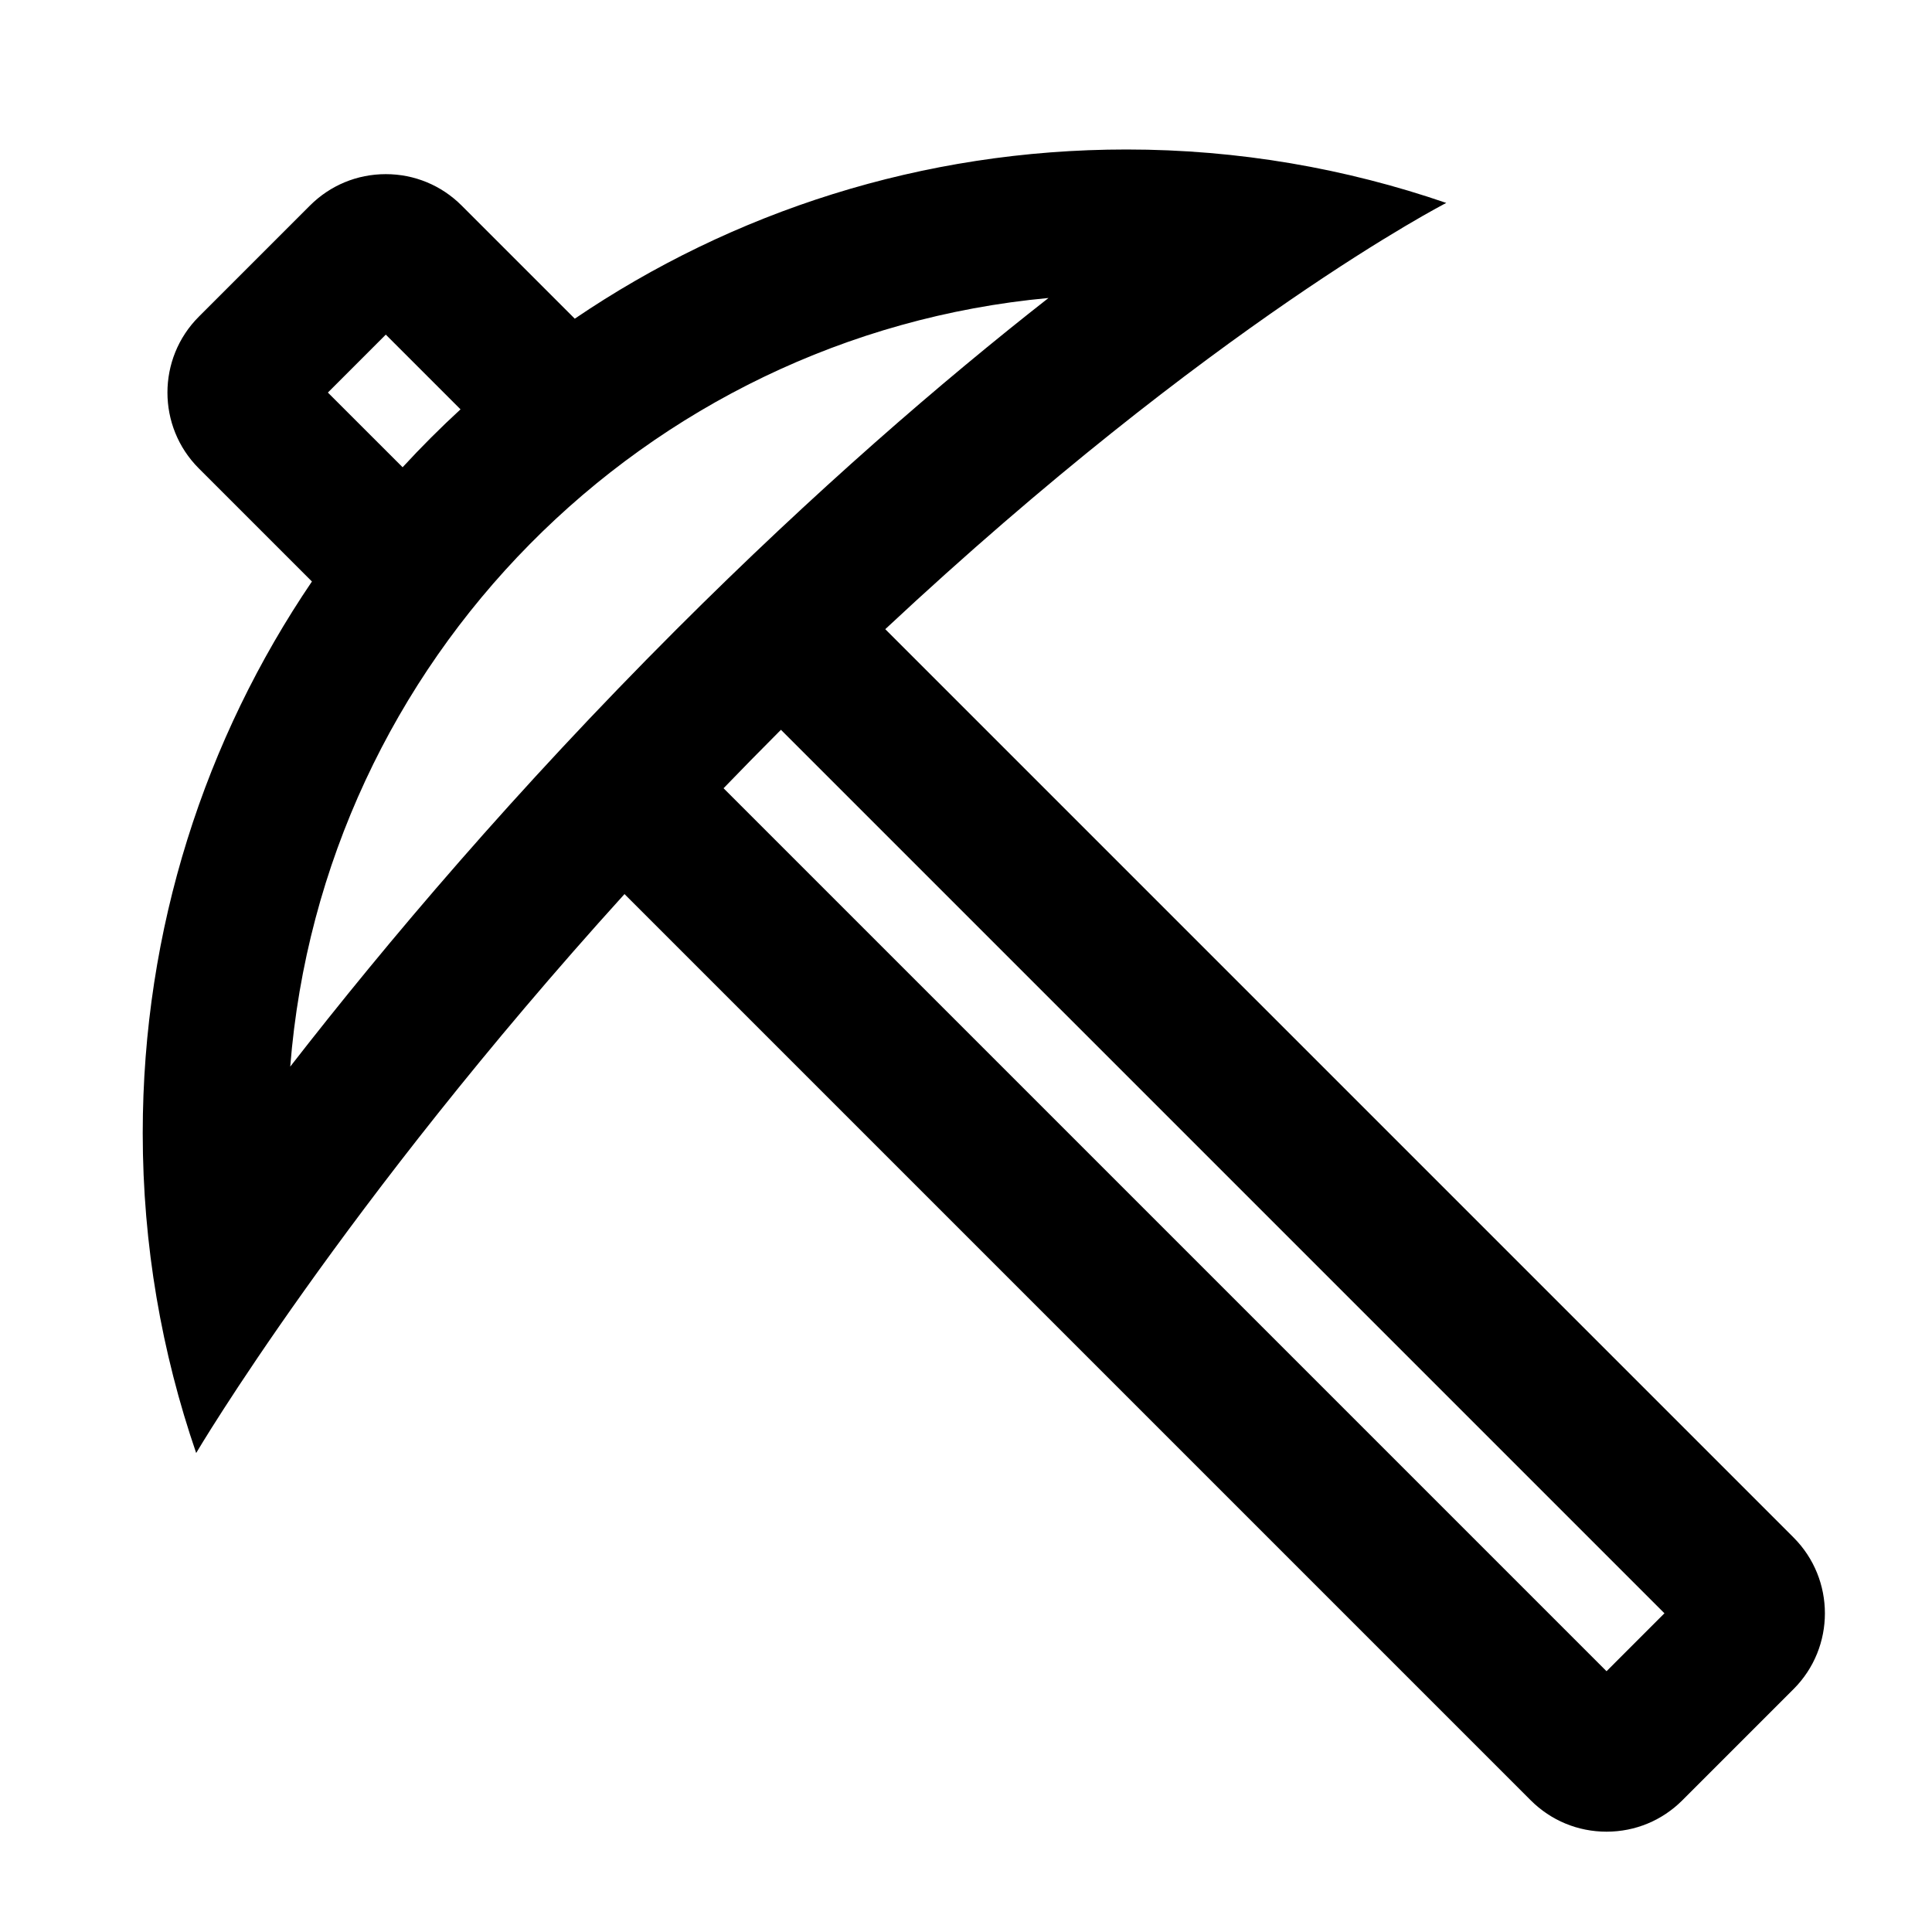 <svg xmlns="http://www.w3.org/2000/svg" viewBox="10 10 80 80"><path d="M84.267,73.664l-37.61-37.611c13.616-12.724,23.23-17.65,23.23-17.65c-4.153-1.428-8.604-2.213-13.242-2.213  c-8.467,0-16.33,2.585-22.845,7.006l-4.686-4.686c-0.839-0.838-1.954-1.299-3.139-1.299c-1.186,0-2.3,0.461-3.14,1.3l-4.605,4.605  c-1.729,1.731-1.729,4.547,0.001,6.278l4.685,4.685c0.001-0.001,0.002-0.002,0.003-0.004c-4.423,6.516-7.009,14.38-7.009,22.849  c0,4.638,0.786,9.089,2.213,13.242c0,0,6.024-10.222,17.736-23.144l0,0l37.525,37.525c0.839,0.838,1.954,1.299,3.139,1.299  c1.186,0,2.3-0.461,3.14-1.3l4.605-4.605C85.998,78.211,85.998,75.396,84.267,73.664z M25.975,23.856l3.094,3.094  c-0.833,0.766-1.632,1.566-2.398,2.398l-3.094-3.093L25.975,23.856z M53.416,22.339c-4.407,3.452-9.654,7.972-15.413,13.73  c-6.638,6.638-11.972,12.932-15.985,18.097C23.344,37.364,36.677,23.889,53.416,22.339z M76.523,79.202L39.961,42.64  c0.745-0.771,1.502-1.546,2.284-2.328c0.031-0.031,0.062-0.061,0.093-0.092l36.583,36.583L76.523,79.202z"/></svg>
